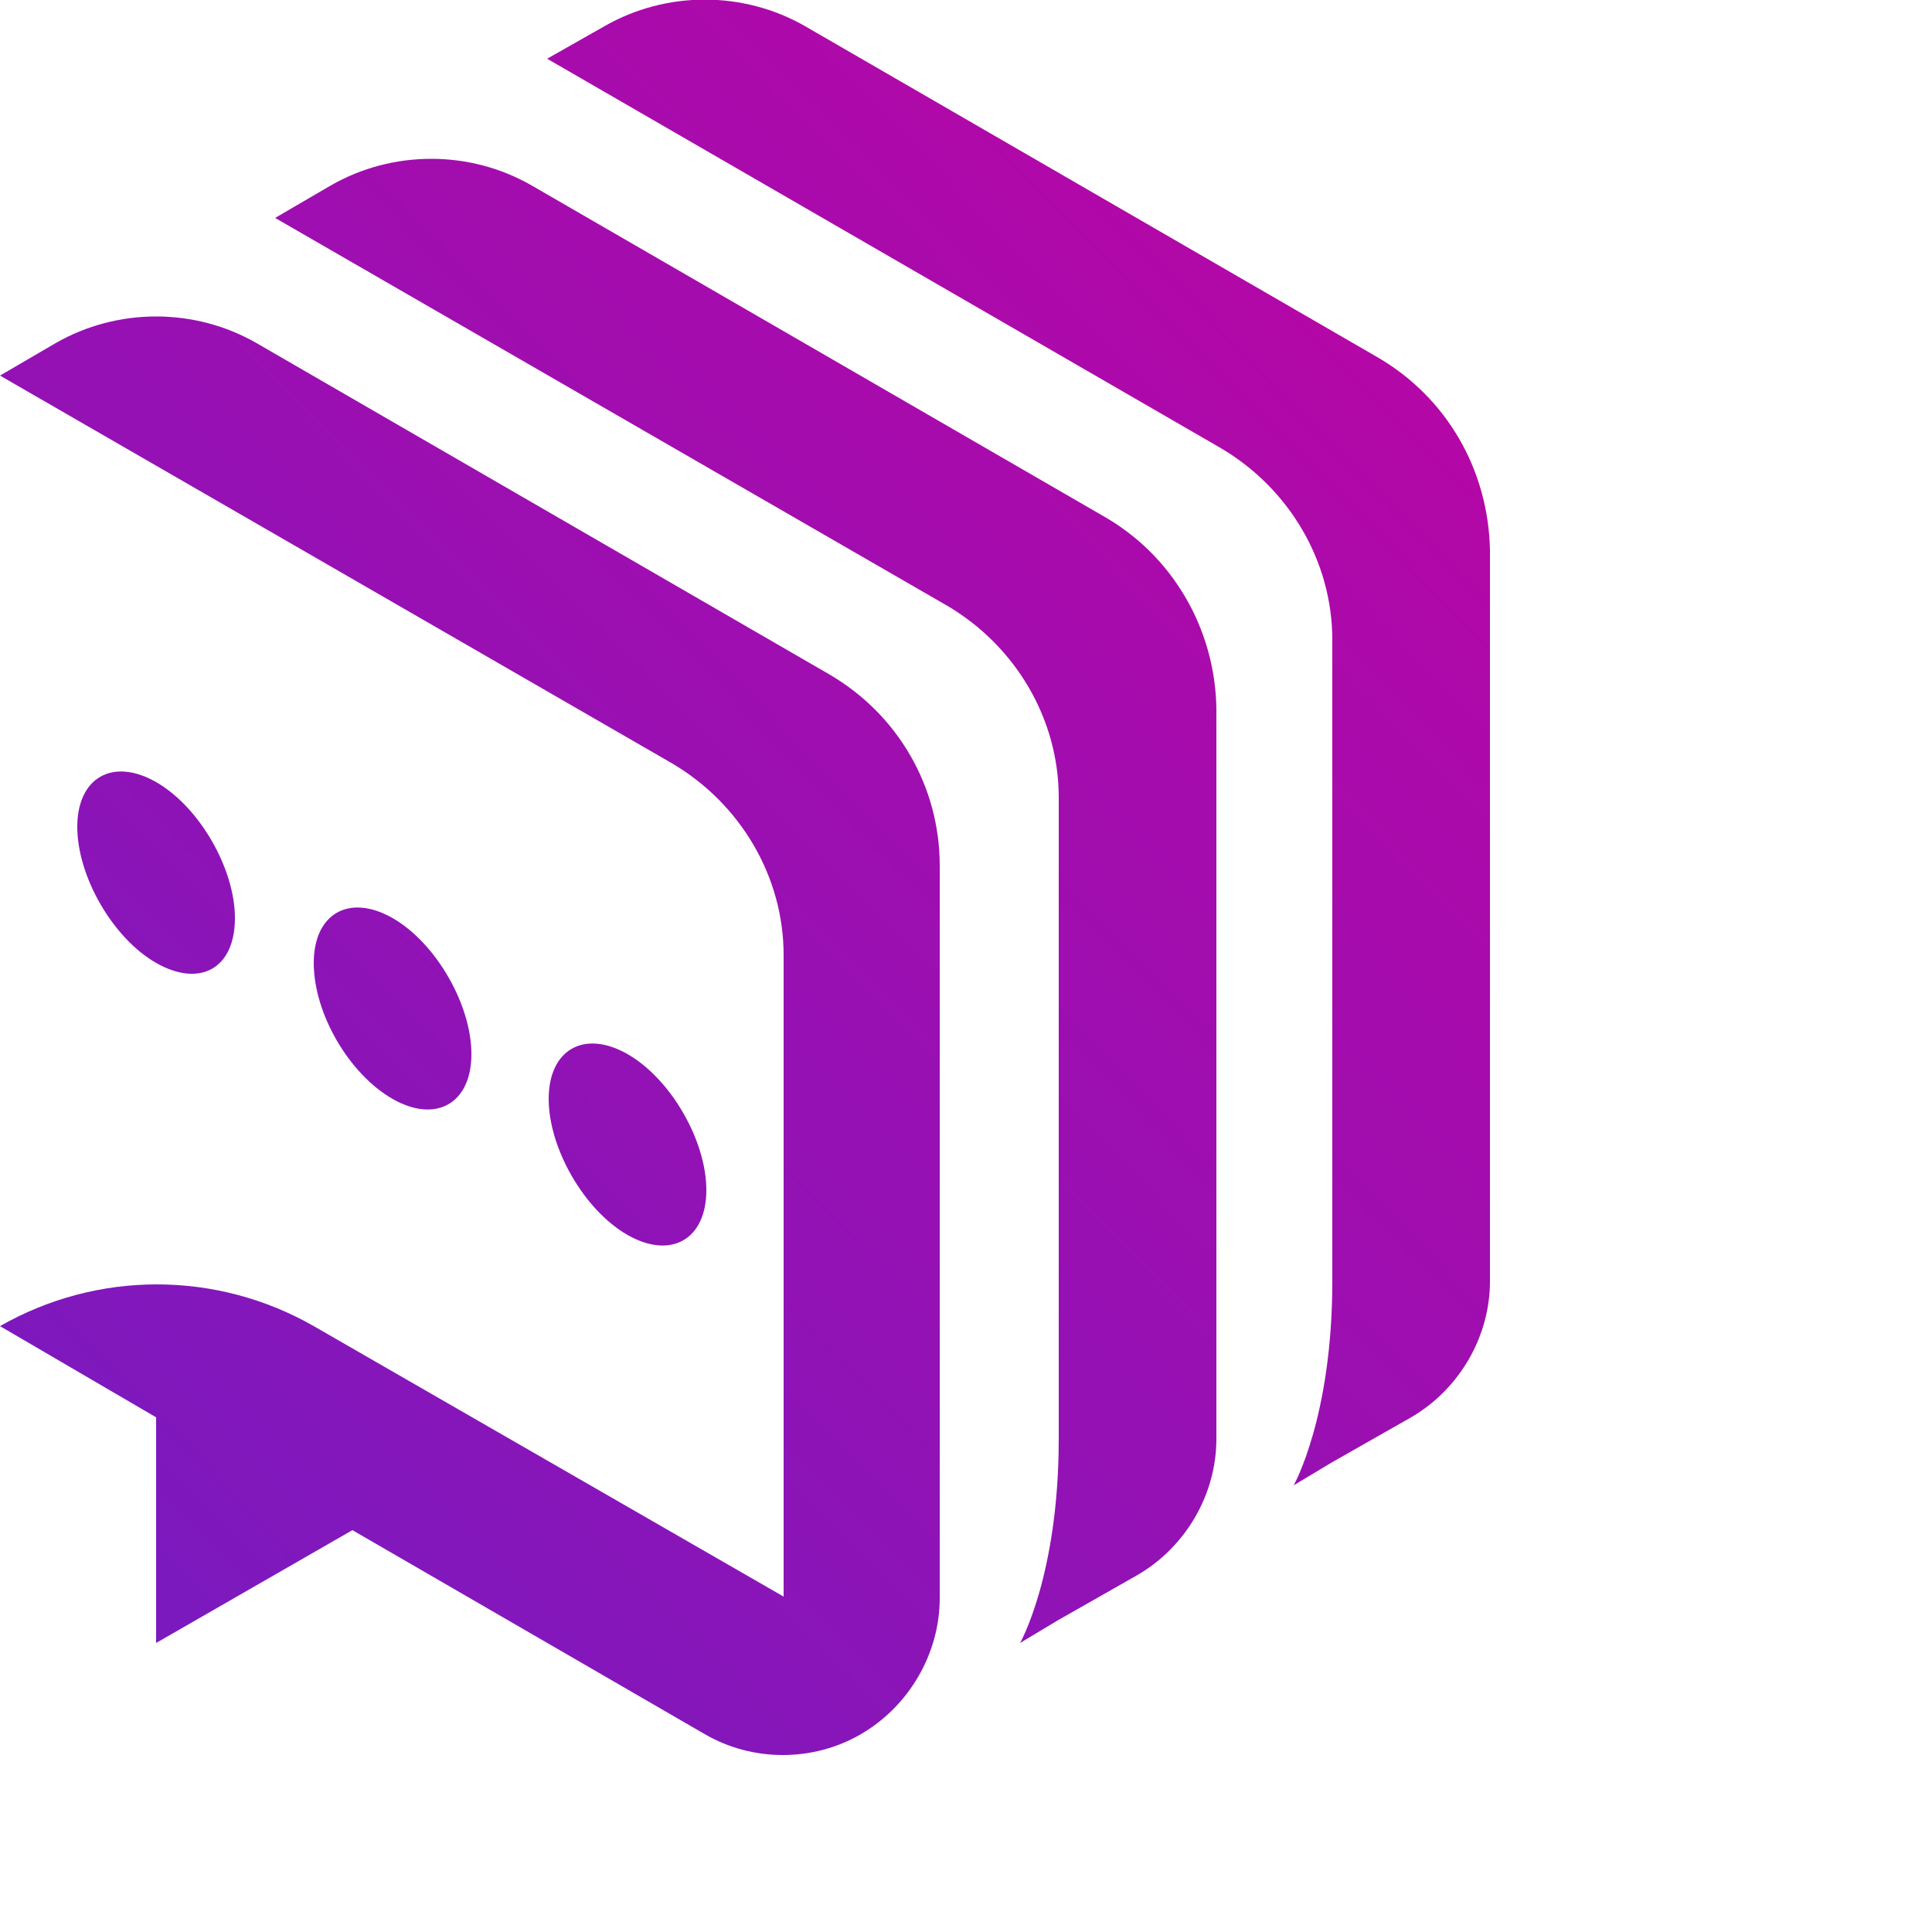 <?xml version="1.0" encoding="utf-8"?>
<!-- Generator: Adobe Illustrator 24.0.0, SVG Export Plug-In . SVG Version: 6.00 Build 0)  -->
<svg version="1.1" id="NEW" xmlns="http://www.w3.org/2000/svg" xmlns:xlink="http://www.w3.org/1999/xlink" x="0px" y="0px"
	 viewBox="0 0 125 125" style="enable-background:new 0 0 474.5 113.5;" xml:space="preserve">
<style type="text/css">
	.st0{fill:url(#SVGID_1_);}	
	.st1{fill:url(#SVGID_2_);}	
	.st2{fill:url(#SVGID_3_);}	
	.st3{fill:url(#SVGID_4_);}	
	.st4{fill:#070866;stroke:#070866;stroke-miterlimit:10;}	
	.st5{fill:url(#SVGID_5_);}	
	.st6{fill:url(#SVGID_6_);}	
	.st7{fill:url(#SVGID_7_);}	
	.st8{fill:url(#SVGID_8_);}	
	.st9{fill:url(#SVGID_9_);}	
	.st10{fill:url(#SVGID_10_);}
</style>
<title>datachatV3-EDIT</title>
<g>
	<linearGradient id="SVGID_5_" gradientUnits="userSpaceOnUse" x1="-1.829" y1="97.613" x2="82.532" y2="14.844">
		<stop  offset="0" style="stop-color:#7B1AC3"/>
		<stop  offset="0" style="stop-color:#791ABF"/>
		<stop  offset="1" style="stop-color:#B407A7"/>
	</linearGradient>
	<path class="st5" d="M60.8,56c0-5.1-2.7-9.8-7.2-12.4l-37-21.4c-4-2.3-9-2.3-13,0L0,24.3l43.5,25.1c4.4,2.6,7.2,7.3,7.2,12.4v41.5
		L20.3,85.8c-6.3-3.6-14-3.6-20.3,0l0,0l10.1,5.9v14.6l12.7-7.3l22.8,13.2c3.1,1.8,7,1.8,10.1,0h0c3.1-1.8,5.1-5.2,5.1-8.8L60.8,56z
		"/>
	<g>
		<linearGradient id="SVGID_6_" gradientUnits="userSpaceOnUse" x1="14.713" y1="99.412" x2="80.037" y2="35.321">
			<stop  offset="0" style="stop-color:#7B1AC3"/>
			<stop  offset="0" style="stop-color:#791ABF"/>
			<stop  offset="1" style="stop-color:#B407A7"/>
		</linearGradient>
		<path class="st6" d="M40.6,79.9c2.8,1.6,5.1,0.3,5.1-2.9c0-3.2-2.3-7.2-5.1-8.8l0,0c-2.8-1.6-5.1-0.3-5.1,2.9
			C35.5,74.3,37.8,78.3,40.6,79.9L40.6,79.9z"/>
	</g>
	<g>
		<linearGradient id="SVGID_7_" gradientUnits="userSpaceOnUse" x1="2.123" y1="88.093" x2="67.448" y2="24">
			<stop  offset="0" style="stop-color:#7B1AC3"/>
			<stop  offset="0" style="stop-color:#791ABF"/>
			<stop  offset="1" style="stop-color:#B407A7"/>
		</linearGradient>
		<path class="st7" d="M25.4,71.1c2.8,1.6,5.1,0.3,5.1-2.9c0-3.2-2.3-7.2-5.1-8.8c-2.8-1.6-5.1-0.3-5.1,2.9v0
			C20.3,65.6,22.6,69.5,25.4,71.1z"/>
	</g>
	<g>
		<linearGradient id="SVGID_8_" gradientUnits="userSpaceOnUse" x1="-10.477" y1="76.768" x2="54.852" y2="12.671">
			<stop  offset="0" style="stop-color:#7B1AC3"/>
			<stop  offset="0" style="stop-color:#791ABF"/>
			<stop  offset="1" style="stop-color:#B407A7"/>
		</linearGradient>
		<path class="st8" d="M15.2,59.4c0-3.2-2.3-7.2-5.1-8.8s-5.1-0.3-5.1,2.9s2.3,7.2,5.1,8.8S15.2,62.7,15.2,59.4L15.2,59.4z"/>
	</g>
	<linearGradient id="SVGID_9_" gradientUnits="userSpaceOnUse" x1="1.745" y1="101.256" x2="86.106" y2="18.487">
		<stop  offset="0" style="stop-color:#7B1AC3"/>
		<stop  offset="0" style="stop-color:#791ABF"/>
		<stop  offset="1" style="stop-color:#B407A7"/>
	</linearGradient>
	<path class="st9" d="M71.4,33.4L34.4,12c-4-2.3-9-2.3-13,0l-3.6,2.1l43.5,25.1c4.4,2.6,7.2,7.3,7.2,12.4v41.5
		c0,8.8-2.5,13.2-2.5,13.2l2.5-1.5l5.1-2.9c3.1-1.8,5.1-5.2,5.1-8.8V45.8C78.6,40.6,75.8,35.9,71.4,33.4z"/>
	<linearGradient id="SVGID_10_" gradientUnits="userSpaceOnUse" x1="5.319" y1="104.899" x2="89.68" y2="22.13">
		<stop  offset="0" style="stop-color:#7B1AC3"/>
		<stop  offset="0" style="stop-color:#791ABF"/>
		<stop  offset="1" style="stop-color:#B407A7"/>
	</linearGradient>
	<path class="st10" d="M89.1,23.1l-37-21.4c-4-2.3-9-2.3-13,0l-3.7,2.1L79,29c4.4,2.6,7.2,7.3,7.2,12.4v41.5
		c0,8.8-2.5,13.2-2.5,13.2l2.5-1.5l5.1-2.9c3.1-1.8,5.1-5.2,5.1-8.8l0-47.3C96.3,30.4,93.6,25.7,89.1,23.1z"/>
</g>
</svg>
